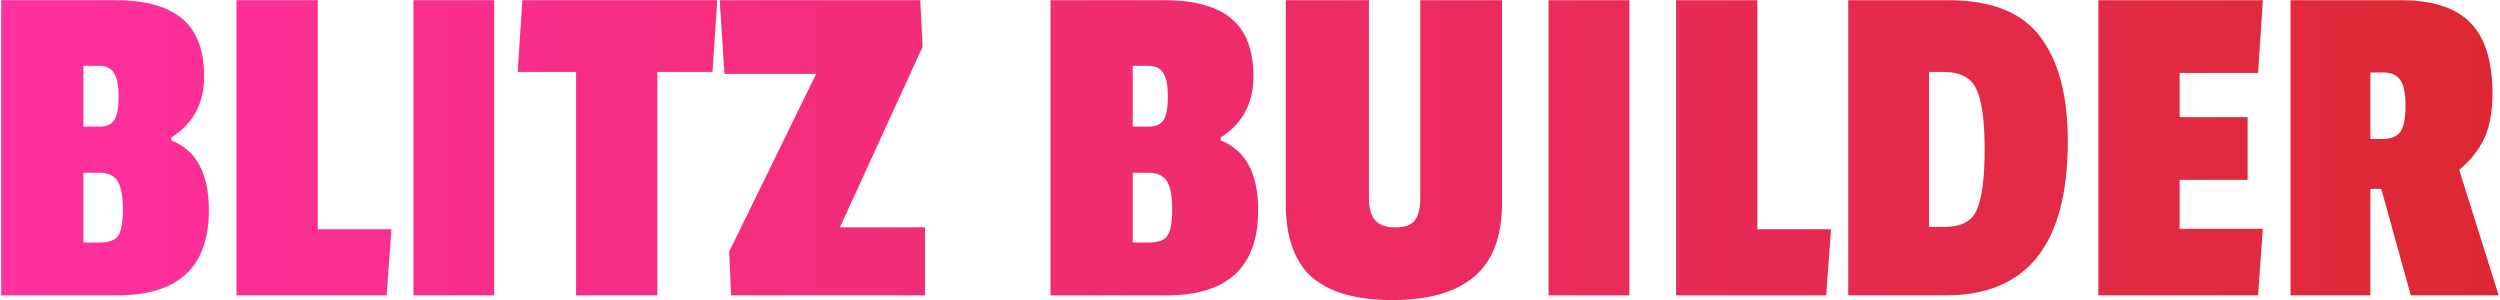 <svg width="1473" height="177" viewBox="0 0 1473 177" fill="none" xmlns="http://www.w3.org/2000/svg">
<path d="M123.067 123.88C123.067 157.293 105.147 174 69.307 174H0.707V0.12H67.907C85.64 0.12 98.8 3.76 107.387 11.04C115.973 18.133 120.267 29.52 120.267 45.2C120.267 60.88 113.827 72.827 100.947 81.04V82.72C115.693 88.507 123.067 102.227 123.067 123.88ZM58.107 142.92C63.707 142.92 67.44 141.707 69.307 139.28C71.36 136.667 72.387 131.44 72.387 123.6C72.387 115.573 71.36 109.973 69.307 106.8C67.253 103.44 63.52 101.76 58.107 101.76H49.147V142.92H58.107ZM58.387 74.6C62.68 74.6 65.667 73.293 67.347 70.68C69.027 68.067 69.867 63.493 69.867 56.96C69.867 50.24 68.933 45.573 67.067 42.96C65.387 40.16 62.4 38.76 58.107 38.76H49.147V74.6H58.387ZM227.82 174H139.34V0.12H187.22V135.08H230.62L227.82 174ZM291.185 174H243.585V0.12H291.185V174ZM419.795 42.4H387.315V174H339.435V42.4H304.995L307.795 0.12H422.595L419.795 42.4ZM544.998 174H430.758L429.638 148.24L480.878 43.52H426.838L424.038 0.12H542.198L543.598 27.56L494.878 133.96H544.998V174ZM741.309 123.88C741.309 157.293 723.389 174 687.549 174H618.949V0.12H686.149C703.882 0.12 717.042 3.76 725.629 11.04C734.216 18.133 738.509 29.52 738.509 45.2C738.509 60.88 732.069 72.827 719.189 81.04V82.72C733.936 88.507 741.309 102.227 741.309 123.88ZM676.349 142.92C681.949 142.92 685.682 141.707 687.549 139.28C689.602 136.667 690.629 131.44 690.629 123.6C690.629 115.573 689.602 109.973 687.549 106.8C685.496 103.44 681.762 101.76 676.349 101.76H667.389V142.92H676.349ZM676.629 74.6C680.922 74.6 683.909 73.293 685.589 70.68C687.269 68.067 688.109 63.493 688.109 56.96C688.109 50.24 687.176 45.573 685.309 42.96C683.629 40.16 680.642 38.76 676.349 38.76H667.389V74.6H676.629ZM806.582 116.88C806.582 122.667 807.795 126.96 810.222 129.76C812.648 132.56 816.568 133.96 821.982 133.96C827.582 133.96 831.408 132.653 833.462 130.04C835.702 127.24 836.822 122.76 836.822 116.6V0.12H884.982V119.4C884.982 139.373 879.475 153.933 868.462 163.08C857.635 172.227 841.582 176.8 820.302 176.8C799.208 176.8 783.435 172.32 772.982 163.36C762.715 154.213 757.582 139.747 757.582 119.96V0.12H806.582V116.88ZM960.013 174H912.413V0.12H960.013V174ZM1076.02 174H987.543V0.12H1035.42V135.08H1078.82L1076.02 174ZM1218.35 83.28C1218.35 143.76 1194.45 174 1146.67 174H1088.99V0.12H1147.79C1173.36 0.12 1191.47 7.307 1202.11 21.68C1212.93 35.867 1218.35 56.4 1218.35 83.28ZM1145.83 133.68C1155.72 133.68 1162.07 130.227 1164.87 123.32C1167.85 116.227 1169.35 104.467 1169.35 88.04C1169.35 71.427 1167.76 59.667 1164.59 52.76C1161.6 45.853 1155.07 42.4 1144.99 42.4H1136.59V133.68H1145.83ZM1330.45 174H1236.37V0.12H1333.25L1330.45 42.96H1284.25V69H1324.29V105.96H1284.25V134.8H1333.25L1330.45 174ZM1468.57 55.28C1468.57 65.733 1466.99 74.413 1463.81 81.32C1460.64 88.227 1455.69 94.48 1448.97 100.08L1472.21 174H1420.41L1403.05 111.28H1396.61V174H1349.57V0.12H1414.53C1433.2 0.12 1446.83 4.507 1455.41 13.28C1464.19 22.053 1468.57 36.053 1468.57 55.28ZM1403.89 81.88C1408.75 81.88 1412.2 80.48 1414.25 77.68C1416.31 74.88 1417.33 69.84 1417.33 62.56C1417.33 55.093 1416.31 49.96 1414.25 47.16C1412.2 44.173 1408.84 42.68 1404.17 42.68H1396.61V81.88H1403.89Z" fill="url(#paint0_linear_44_9)"/>
<defs>
<linearGradient id="paint0_linear_44_9" x1="-12" y1="94" x2="1476" y2="94" gradientUnits="userSpaceOnUse">
<stop stop-color="#FF30A0"/>
<stop offset="1" stop-color="#DD2832"/>
</linearGradient>
</defs>
</svg>
